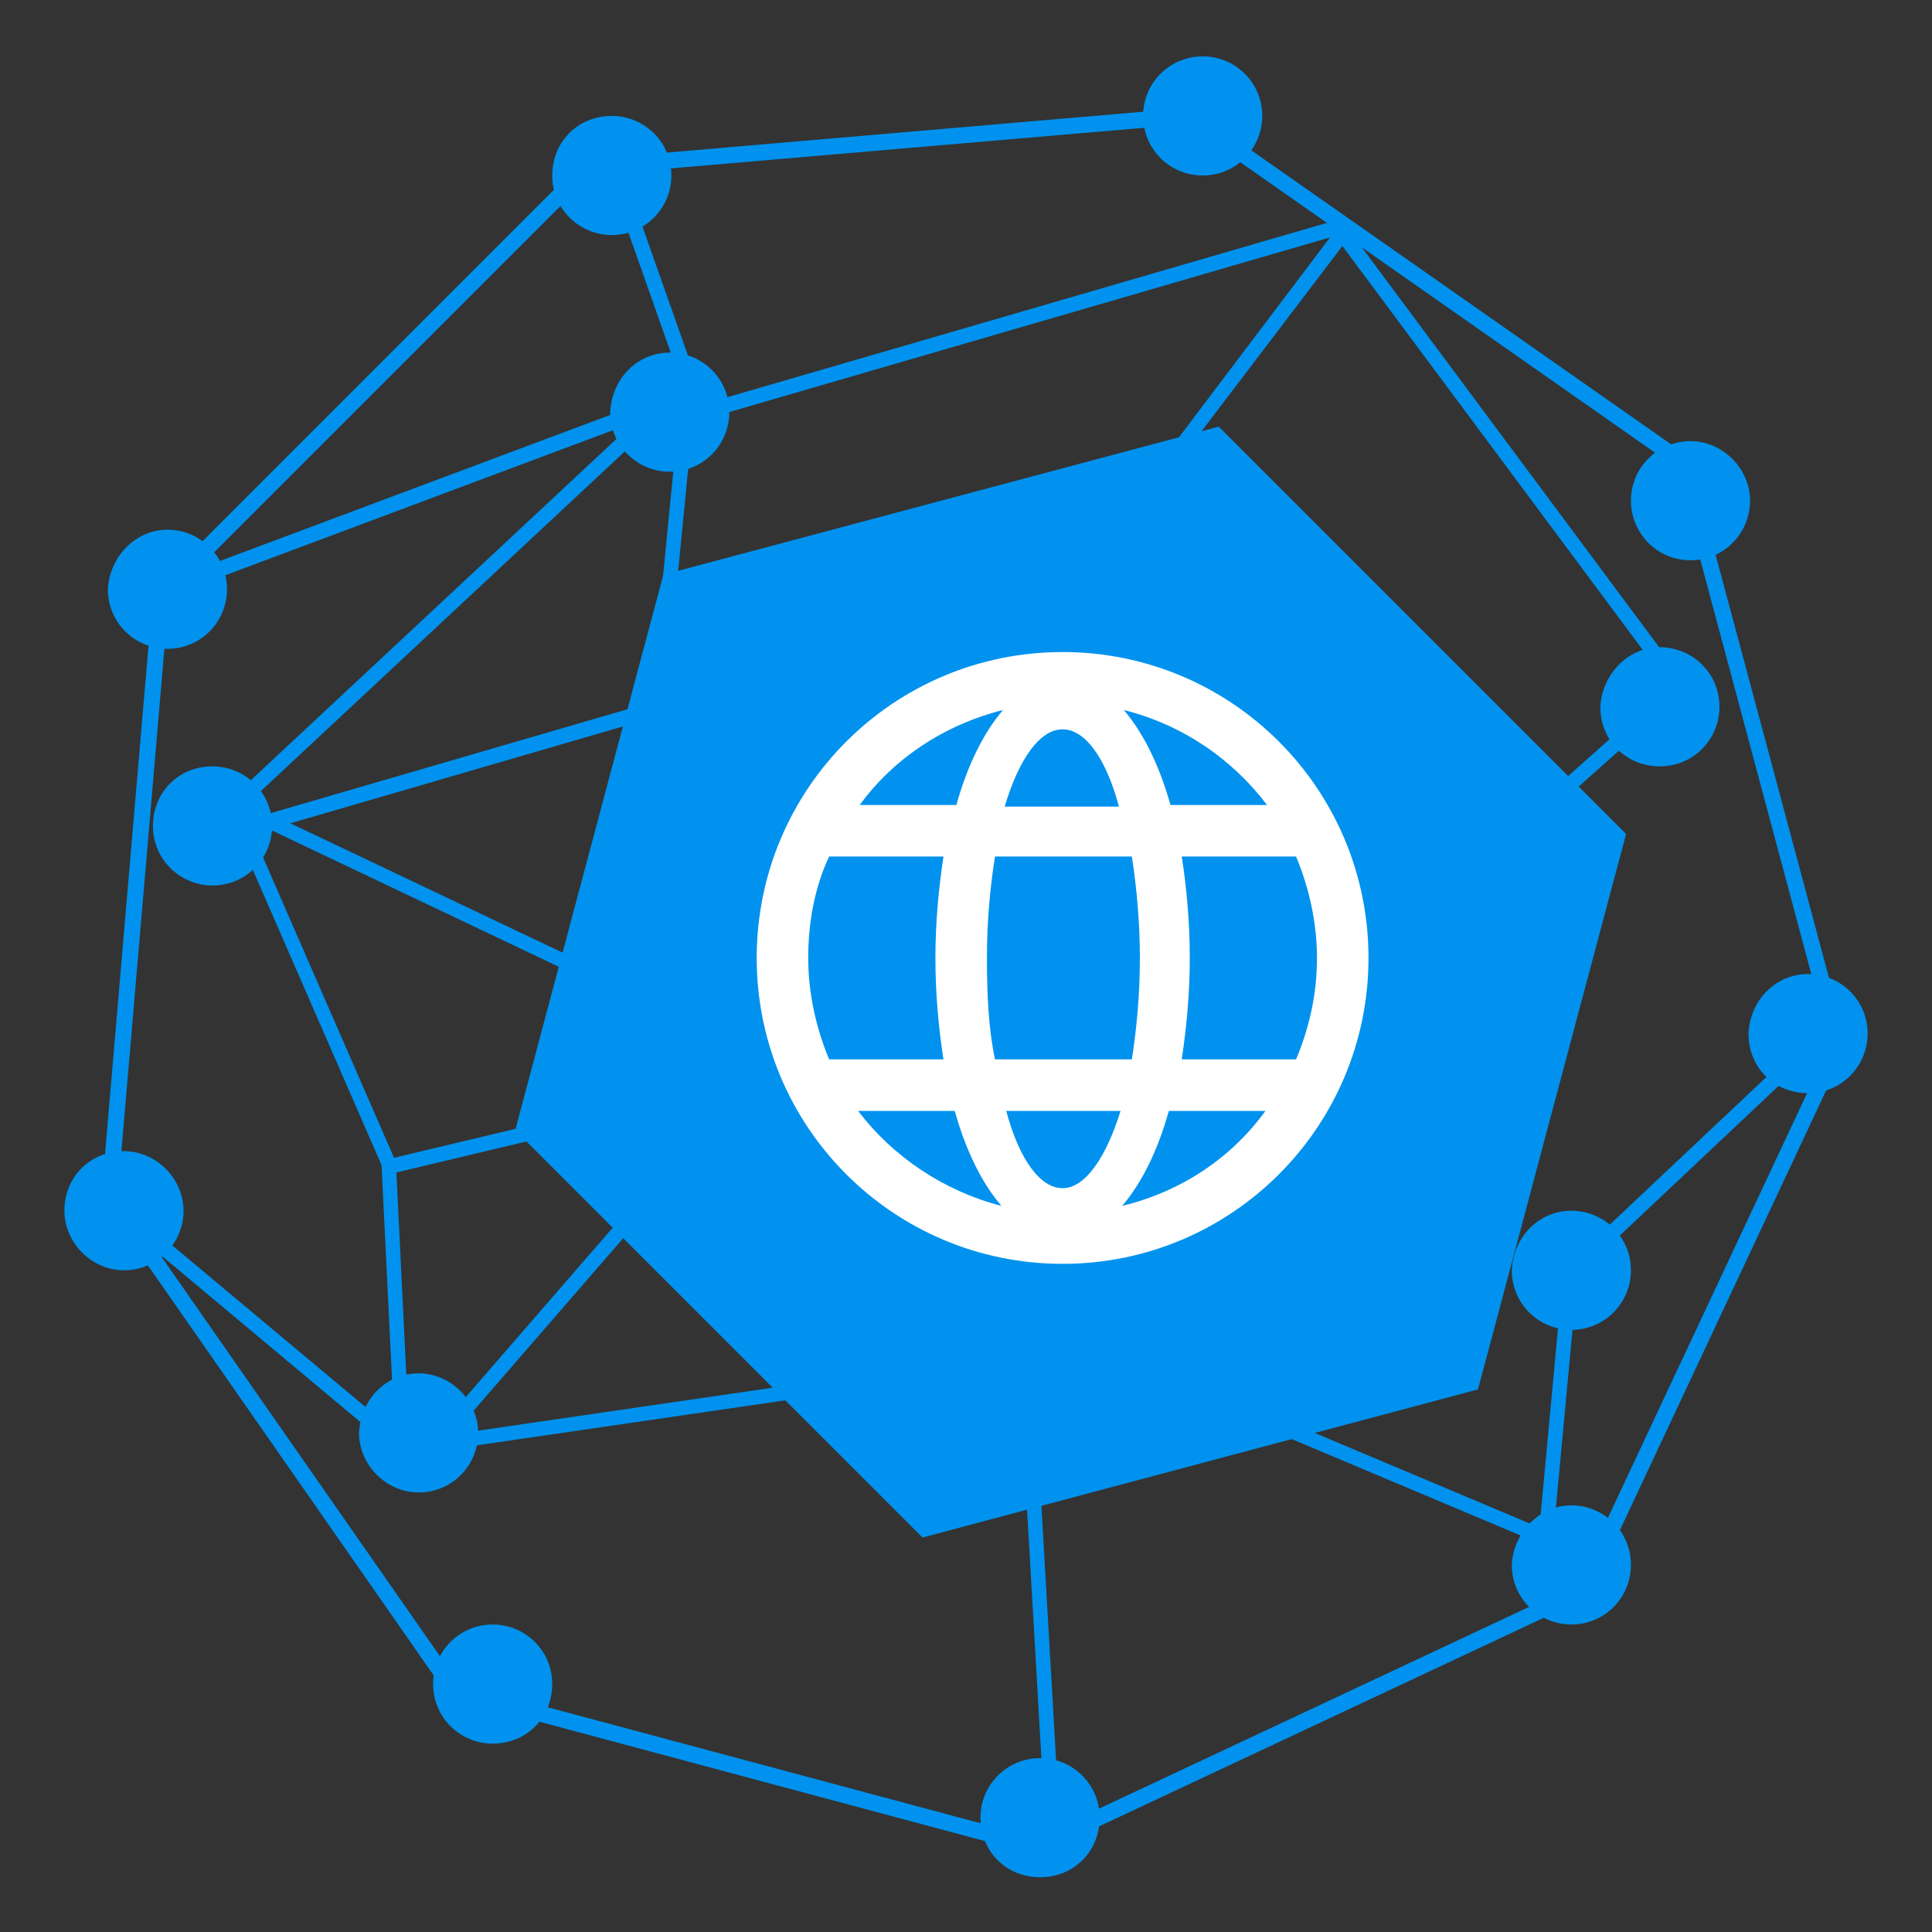 <?xml version="1.0" encoding="utf-8"?>
<!-- Generator: Adobe Illustrator 21.1.0, SVG Export Plug-In . SVG Version: 6.00 Build 0)  -->
<svg version="1.1" id="图层_1" xmlns="http://www.w3.org/2000/svg" xmlns:xlink="http://www.w3.org/1999/xlink" x="0px" y="0px"
	 viewBox="0 0 120 120" style="enable-background:new 0 0 120 120;" xml:space="preserve">
<rect x="0" y="0" width="120" height="120" fill="#333333" stroke="none"/>
<style type="text/css">
	.st0{fill:#0092EE;}
	.st1{fill:none;stroke:#0092EE;stroke-miterlimit:10;}
	.st2{fill:#FFFFFF;}
	.st3{fill-rule:evenodd;clip-rule:evenodd;fill:#0092EE;}
</style>
<g>
	<path class="st0" d="M91.8,86.3l-34.5,9.2L32,70.2l9.2-34.5l34.5-9.2L101,51.8L91.8,86.3z"/>
	<g>
		<g>
			<polygon class="st1" points="104.5,28.7 73.8,7.2 36.5,10.4 10,36.9 6.8,74.3 28.2,105 64.4,114.7 98.3,98.8 114.2,64.9 			"/>
		</g>
	</g>
	<path class="st2" d="M66,40.5c-10.5,0-19,8.5-19,19c0,10.5,8.5,19,19,19c10.5,0,19-8.5,19-19C85,49,76.5,40.5,66,40.5z M80.5,53.2
		c0.8,1.9,1.3,4.1,1.3,6.3c0,2.3-0.5,4.4-1.3,6.3h-7.1c0.3-2,0.5-4.1,0.5-6.3c0-2.2-0.2-4.4-0.5-6.3H80.5z M61.3,59.5
		c0-2.3,0.2-4.4,0.5-6.3h8.5c0.3,1.9,0.5,4.1,0.5,6.3c0,2.3-0.2,4.4-0.5,6.3h-8.5C61.4,63.9,61.3,61.8,61.3,59.5z M78.7,50h-6
		c-0.7-2.5-1.7-4.5-2.9-5.9C73.4,45,76.5,47.1,78.7,50z M66,45.3c1.4,0,2.7,1.8,3.5,4.8h-7.1C63.3,47.1,64.6,45.3,66,45.3z
		 M62.3,44.1c-1.2,1.4-2.2,3.4-2.9,5.9h-6C55.5,47.1,58.7,45,62.3,44.1z M51.5,53.2h7.1c-0.3,2-0.5,4.1-0.5,6.3
		c0,2.2,0.2,4.4,0.5,6.3h-7.1c-0.8-1.9-1.3-4.1-1.3-6.3C50.2,57.3,50.6,55.1,51.5,53.2z M53.3,69h6c0.7,2.5,1.7,4.5,2.9,5.9
		C58.7,74,55.5,71.9,53.3,69z M66,73.8c-1.4,0-2.7-1.8-3.5-4.8h7.1C68.7,71.9,67.4,73.8,66,73.8z M69.7,74.9
		c1.2-1.4,2.2-3.4,2.9-5.9h6C76.5,71.9,73.4,74,69.7,74.9z"/>
	<path class="st3" d="M10.4,32.9c2,0,3.7,1.6,3.7,3.7c0,2-1.6,3.7-3.7,3.7c-2,0-3.7-1.6-3.7-3.7C6.8,34.6,8.4,32.9,10.4,32.9z"/>
	<path class="st3" d="M7.7,71.5c2,0,3.7,1.7,3.7,3.7c0,2-1.6,3.7-3.7,3.7c-2,0-3.7-1.7-3.7-3.7C4,73.1,5.6,71.5,7.7,71.5z"/>
	<path class="st3" d="M30.6,100.9c2,0,3.7,1.6,3.7,3.7s-1.6,3.7-3.7,3.7c-2,0-3.7-1.6-3.7-3.7S28.6,100.9,30.6,100.9z"/>
	<path class="st3" d="M64.6,109.2c2,0,3.7,1.6,3.7,3.7s-1.6,3.7-3.7,3.7s-3.7-1.6-3.7-3.7S62.6,109.2,64.6,109.2z"/>
	<path class="st3" d="M97.6,93.5c2,0,3.7,1.6,3.7,3.7c0,2-1.6,3.7-3.7,3.7c-2,0-3.7-1.6-3.7-3.7C94,95.2,95.6,93.5,97.6,93.5z"/>
	<path class="st3" d="M112.3,60.5c2,0,3.7,1.6,3.7,3.7c0,2-1.6,3.7-3.7,3.7s-3.7-1.6-3.7-3.7C108.7,62.1,110.3,60.5,112.3,60.5z"/>
	<path class="st3" d="M105,27.4c2,0,3.7,1.7,3.7,3.7c0,2-1.6,3.7-3.7,3.7s-3.7-1.7-3.7-3.7C101.3,29,103,27.4,105,27.4z"/>
	<path class="st3" d="M74.7,3.5c2,0,3.7,1.6,3.7,3.7c0,2-1.6,3.7-3.7,3.7c-2,0-3.7-1.6-3.7-3.7C71,5.1,72.7,3.5,74.7,3.5z"/>
	<path class="st3" d="M38,7.2c2,0,3.7,1.6,3.7,3.7c0,2-1.6,3.7-3.7,3.7c-2,0-3.7-1.6-3.7-3.7C34.3,8.8,35.9,7.2,38,7.2z"/>
	<path class="st3" d="M103.1,40.2c2,0,3.7,1.6,3.7,3.7c0,2-1.6,3.7-3.7,3.7s-3.7-1.6-3.7-3.7C99.5,41.9,101.1,40.2,103.1,40.2z"/>
	<path class="st3" d="M97.6,75.2c2,0,3.7,1.6,3.7,3.7c0,2-1.6,3.7-3.7,3.7c-2,0-3.7-1.6-3.7-3.7C94,76.8,95.6,75.2,97.6,75.2z"/>
	<path class="st3" d="M26,85.3c2,0,3.7,1.7,3.7,3.7c0,2-1.6,3.7-3.7,3.7c-2,0-3.7-1.7-3.7-3.7C22.4,86.9,24,85.3,26,85.3z"/>
	<path class="st3" d="M13.2,47.6c2,0,3.7,1.6,3.7,3.7c0,2-1.6,3.7-3.7,3.7c-2,0-3.7-1.6-3.7-3.7C9.5,49.2,11.1,47.6,13.2,47.6z"/>
	<path class="st3" d="M41.6,21.9c2,0,3.7,1.6,3.7,3.7c0,2-1.6,3.7-3.7,3.7c-2,0-3.7-1.6-3.7-3.7C38,23.5,39.6,21.9,41.6,21.9z"/>
	<path class="st3" d="M10.6,37l-0.3-0.9l29.4-11L40,26L10.6,37z"/>
	<path class="st3" d="M14.4,50.4l0.4-0.8l26.1,12.4l-0.4,0.8L14.4,50.4z"/>
	<path class="st3" d="M24.3,72.9L24.1,72l19.3-4.6l0.2,0.9L24.3,72.9z"/>
	<path class="st3" d="M23.7,72.4l0.9,0l0.9,18.4l-0.9,0L23.7,72.4z"/>
	<path class="st3" d="M14.6,51.5l0.8-0.4l9.2,21.1l-0.8,0.4L14.6,51.5z"/>
	<path class="st3" d="M63.7,83.9l0,0.9L26,90.3l0-0.9L63.7,83.9z"/>
	<path class="st3" d="M62.7,82l0.2-0.9l34.9,14.7l-0.2,0.9L62.7,82z"/>
	<path class="st3" d="M63.2,83.5l0.9-0.1l1.8,31.2l-0.9,0.1L63.2,83.5z"/>
	<path class="st3" d="M97.2,77.9l0.9,0.1l-1.8,19.3l-0.9-0.1L97.2,77.9z"/>
	<path class="st3" d="M98,79.2l-0.6-0.7l15.6-14.7l0.6,0.7L98,79.2z"/>
	<path class="st3" d="M82.5,14.1l0.7-0.6l20.3,27.3l-0.7,0.6L82.5,14.1z"/>
	<path class="st3" d="M88.8,57.1l-0.6-0.7l16.5-14.7l0.6,0.7L88.8,57.1z"/>
	<path class="st3" d="M67.7,35.9L67,35.4l16.4-21.7l0.8,0.5L67.7,35.9z"/>
	<path class="st3" d="M40.8,26.9L40.6,26l43-12.5l0.2,0.9L40.8,26.9z"/>
	<path class="st3" d="M12.6,52.5l-0.6-0.7l28.5-26.6l0.6,0.7L12.6,52.5z"/>
</g>
<path class="st3" d="M42.1,26.4l0.9,0.1l-1.8,18.4l-0.9-0.1L42.1,26.4z"/>
<path class="st3" d="M43.9,25.4L43,25.7l-5.5-15.6l0.9-0.3L43.9,25.4z"/>
<path class="st3" d="M16.1,51.7l-0.3-0.9l28.5-8.3l0.3,0.9L16.1,51.7z"/>
<path class="st3" d="M44,69.4l0.7,0.6L26.4,91.1l-0.7-0.6L44,69.4z"/>
<path class="st3" d="M9.2,77.3l0.6-0.7l16.5,13.8l-0.6,0.7L9.2,77.3z"/>
</svg>
